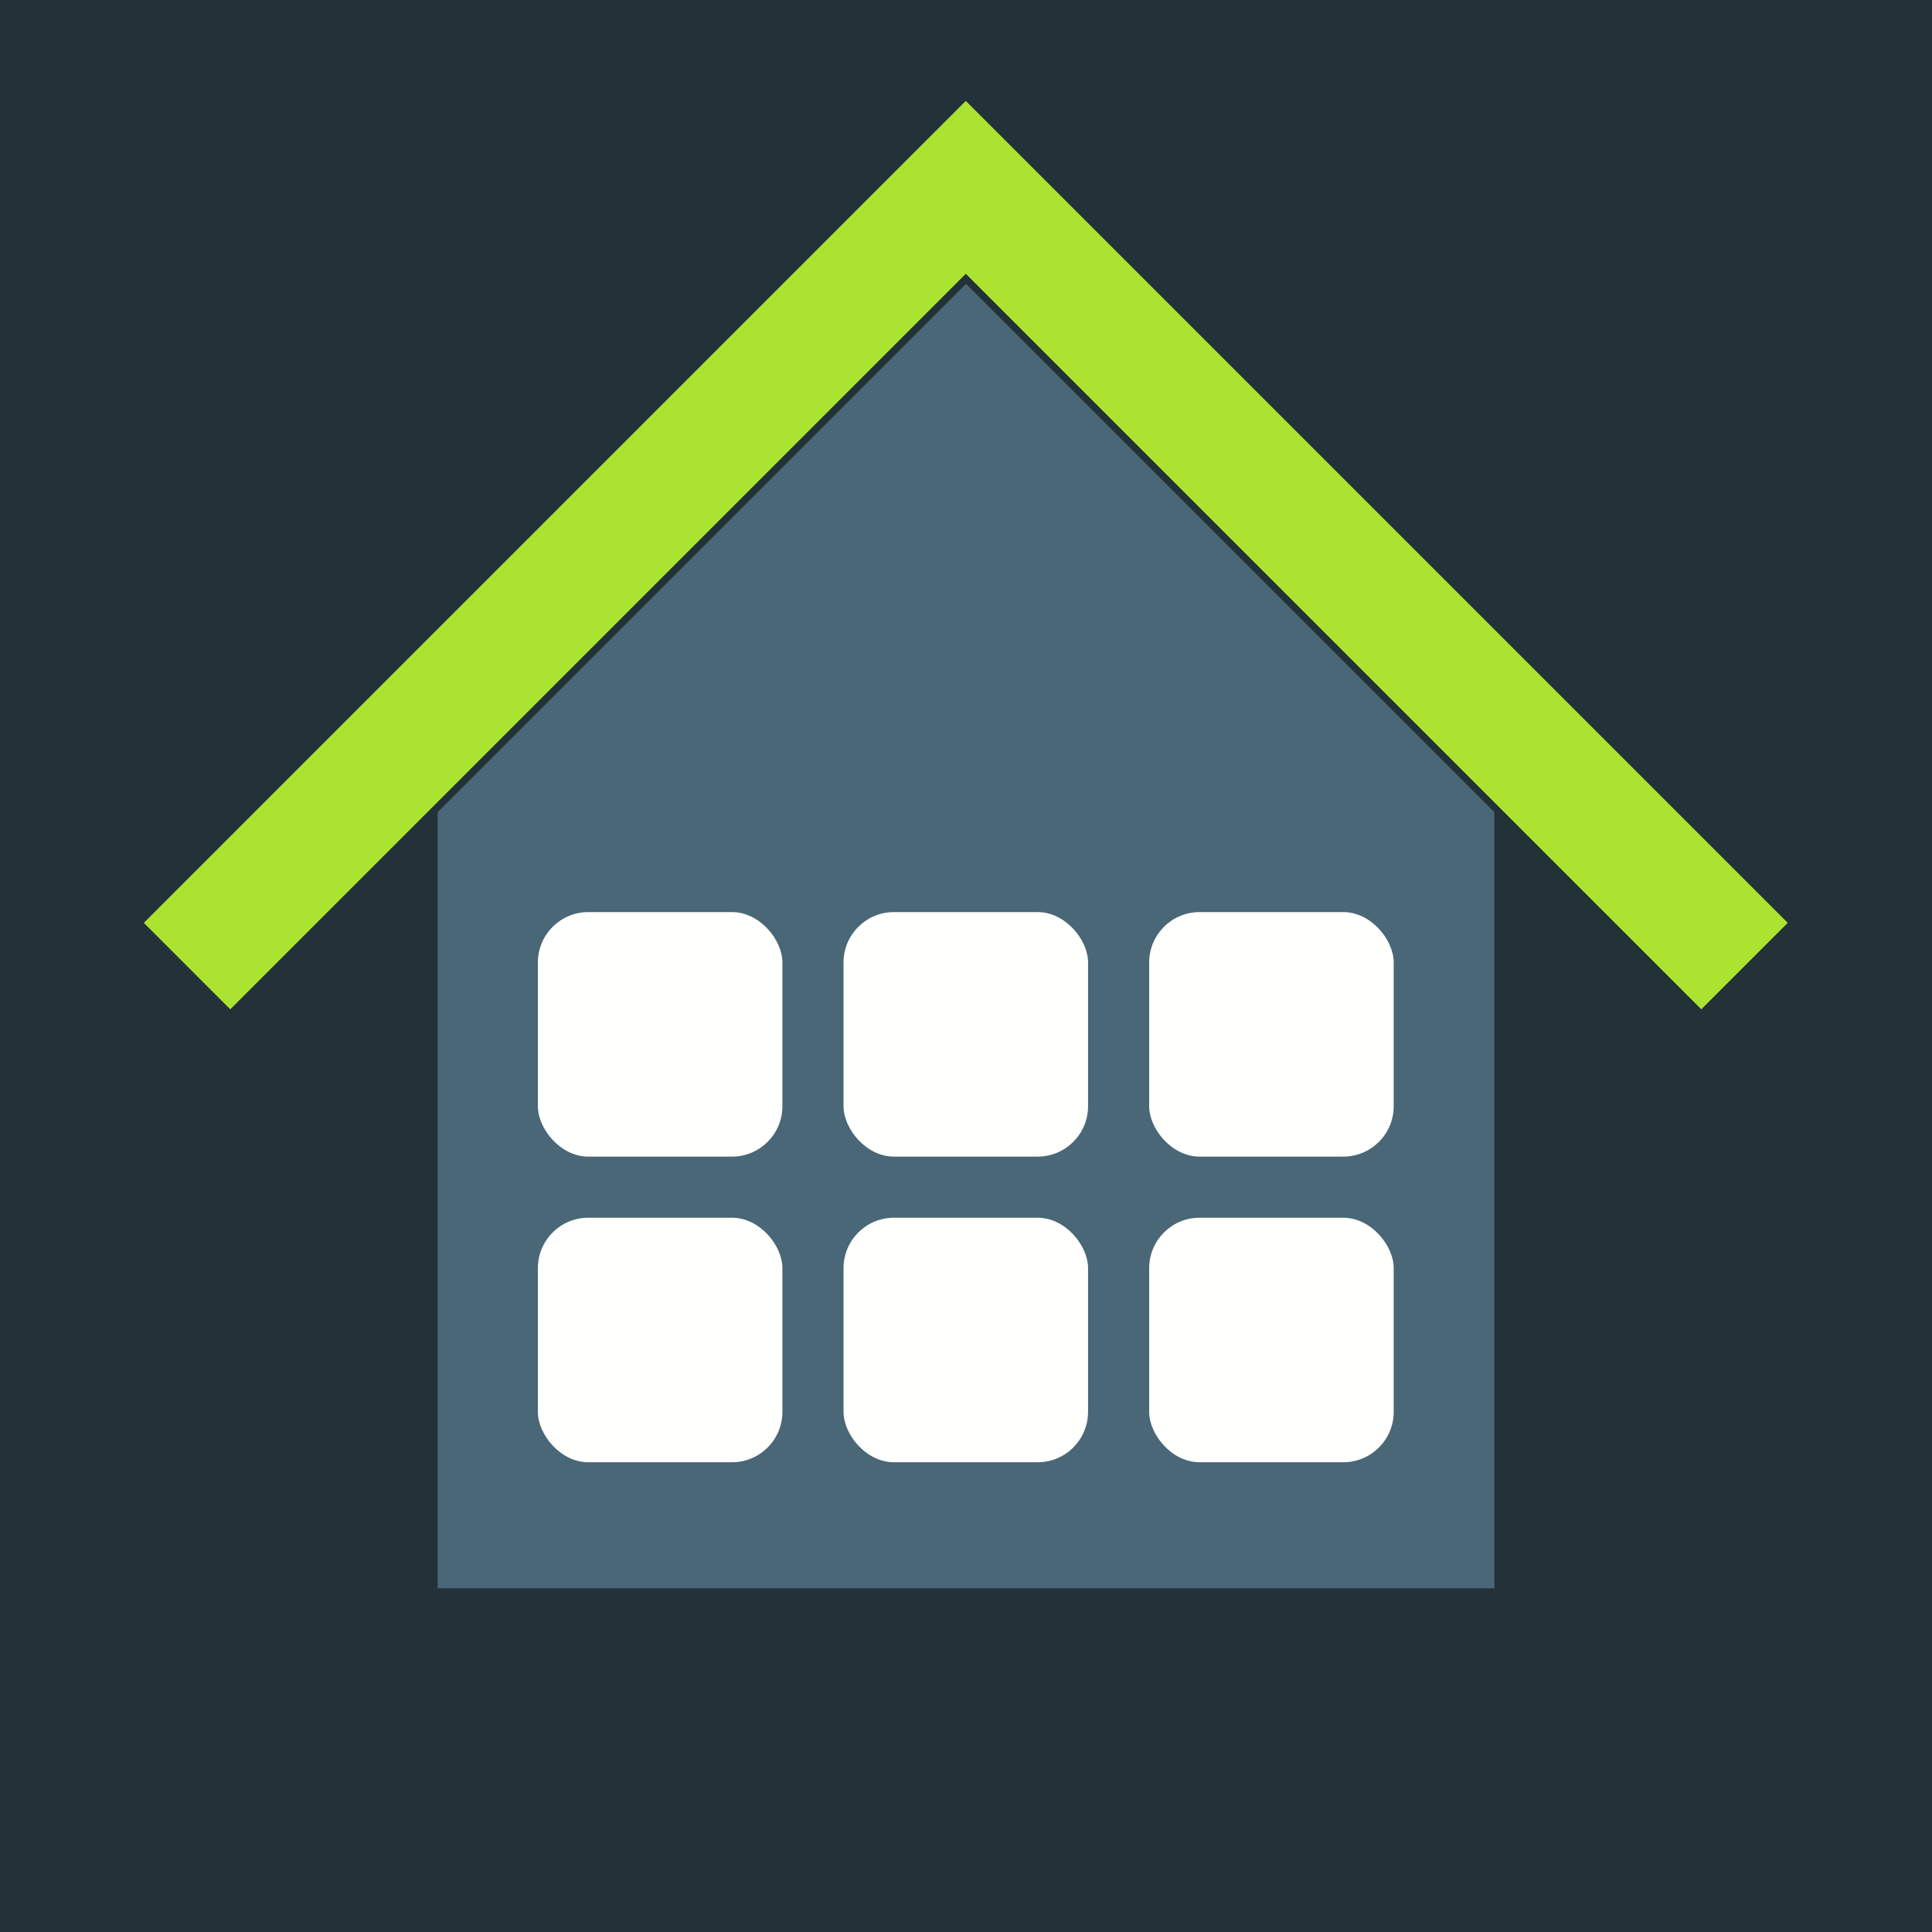 <?xml version="1.0" encoding="UTF-8" standalone="no"?>
<!-- Created with Inkscape (http://www.inkscape.org/) -->

<svg
   width="512"
   height="512"
   viewBox="0 0 512 512"
   version="1.1"
   id="svg5"
   sodipodi:docname="MM20Launcher2.svg"
   inkscape:version="1.1 (c4e8f9ed74, 2021-05-24)"
   inkscape:export-xdpi="96"
   inkscape:export-ydpi="96"
   xmlns:inkscape="http://www.inkscape.org/namespaces/inkscape"
   xmlns:sodipodi="http://sodipodi.sourceforge.net/DTD/sodipodi-0.dtd"
   xmlns="http://www.w3.org/2000/svg"
   xmlns:svg="http://www.w3.org/2000/svg">
  <sodipodi:namedview
     id="namedview7"
     pagecolor="#ffffff"
     bordercolor="#666666"
     borderopacity="1.0"
     inkscape:pageshadow="2"
     inkscape:pageopacity="0.0"
     inkscape:pagecheckerboard="0"
     inkscape:document-units="px"
     showgrid="false"
     scale-x="1"
     showguides="true"
     inkscape:guide-bbox="true"
     inkscape:zoom="0.80664063"
     inkscape:cx="220.04843"
     inkscape:cy="82.440678"
     inkscape:window-width="1920"
     inkscape:window-height="1032"
     inkscape:window-x="1920"
     inkscape:window-y="22"
     inkscape:window-maximized="1"
     inkscape:current-layer="layer1">
    <sodipodi:guide
       position="256,358.594"
       orientation="-1,0"
       id="guide1376"
       inkscape:label=""
       inkscape:locked="false"
       inkscape:color="rgb(0,0,255)" />
  </sodipodi:namedview>
  <defs
     id="defs2">
    <filter
       style="color-interpolation-filters:sRGB;"
       inkscape:label="Drop Shadow"
       id="filter4113"
       x="-0.059"
       y="-0.108"
       width="1.119"
       height="1.221">
      <feFlood
         flood-opacity="0.243"
         flood-color="rgb(0,0,0)"
         result="flood"
         id="feFlood4103" />
      <feComposite
         in="flood"
         in2="SourceGraphic"
         operator="in"
         result="composite1"
         id="feComposite4105" />
      <feGaussianBlur
         in="composite1"
         stdDeviation="16"
         result="blur"
         id="feGaussianBlur4107" />
      <feOffset
         dx="0"
         dy="2"
         result="offset"
         id="feOffset4109" />
      <feComposite
         in="SourceGraphic"
         in2="offset"
         operator="over"
         result="composite2"
         id="feComposite4111" />
    </filter>
    <filter
       style="color-interpolation-filters:sRGB;"
       inkscape:label="Drop Shadow"
       id="filter6234"
       x="-0.05"
       y="-0.05"
       width="1.1"
       height="1.142">
      <feFlood
         flood-opacity="0.447"
         flood-color="rgb(0,0,0)"
         result="flood"
         id="feFlood6224" />
      <feComposite
         in="flood"
         in2="SourceGraphic"
         operator="out"
         result="composite1"
         id="feComposite6226" />
      <feGaussianBlur
         in="composite1"
         stdDeviation="2"
         result="blur"
         id="feGaussianBlur6228" />
      <feOffset
         dx="0"
         dy="4"
         result="offset"
         id="feOffset6230" />
      <feComposite
         in="offset"
         in2="SourceGraphic"
         operator="atop"
         result="composite2"
         id="feComposite6232" />
    </filter>
    <filter
       style="color-interpolation-filters:sRGB;"
       inkscape:label="Drop Shadow"
       id="filter6246"
       x="-0.05"
       y="-0.05"
       width="1.1"
       height="1.142">
      <feFlood
         flood-opacity="0.447"
         flood-color="rgb(0,0,0)"
         result="flood"
         id="feFlood6236" />
      <feComposite
         in="flood"
         in2="SourceGraphic"
         operator="out"
         result="composite1"
         id="feComposite6238" />
      <feGaussianBlur
         in="composite1"
         stdDeviation="2"
         result="blur"
         id="feGaussianBlur6240" />
      <feOffset
         dx="0"
         dy="4"
         result="offset"
         id="feOffset6242" />
      <feComposite
         in="offset"
         in2="SourceGraphic"
         operator="atop"
         result="composite2"
         id="feComposite6244" />
    </filter>
    <filter
       style="color-interpolation-filters:sRGB;"
       inkscape:label="Drop Shadow"
       id="filter6258"
       x="-0.05"
       y="-0.05"
       width="1.1"
       height="1.142">
      <feFlood
         flood-opacity="0.447"
         flood-color="rgb(0,0,0)"
         result="flood"
         id="feFlood6248" />
      <feComposite
         in="flood"
         in2="SourceGraphic"
         operator="out"
         result="composite1"
         id="feComposite6250" />
      <feGaussianBlur
         in="composite1"
         stdDeviation="2"
         result="blur"
         id="feGaussianBlur6252" />
      <feOffset
         dx="0"
         dy="4"
         result="offset"
         id="feOffset6254" />
      <feComposite
         in="offset"
         in2="SourceGraphic"
         operator="atop"
         result="composite2"
         id="feComposite6256" />
    </filter>
    <filter
       style="color-interpolation-filters:sRGB;"
       inkscape:label="Drop Shadow"
       id="filter6270"
       x="-0.05"
       y="-0.05"
       width="1.1"
       height="1.142">
      <feFlood
         flood-opacity="0.447"
         flood-color="rgb(0,0,0)"
         result="flood"
         id="feFlood6260" />
      <feComposite
         in="flood"
         in2="SourceGraphic"
         operator="out"
         result="composite1"
         id="feComposite6262" />
      <feGaussianBlur
         in="composite1"
         stdDeviation="2"
         result="blur"
         id="feGaussianBlur6264" />
      <feOffset
         dx="0"
         dy="4"
         result="offset"
         id="feOffset6266" />
      <feComposite
         in="offset"
         in2="SourceGraphic"
         operator="atop"
         result="composite2"
         id="feComposite6268" />
    </filter>
    <filter
       style="color-interpolation-filters:sRGB;"
       inkscape:label="Drop Shadow"
       id="filter6282"
       x="-0.05"
       y="-0.05"
       width="1.1"
       height="1.142">
      <feFlood
         flood-opacity="0.447"
         flood-color="rgb(0,0,0)"
         result="flood"
         id="feFlood6272" />
      <feComposite
         in="flood"
         in2="SourceGraphic"
         operator="out"
         result="composite1"
         id="feComposite6274" />
      <feGaussianBlur
         in="composite1"
         stdDeviation="2"
         result="blur"
         id="feGaussianBlur6276" />
      <feOffset
         dx="0"
         dy="4"
         result="offset"
         id="feOffset6278" />
      <feComposite
         in="offset"
         in2="SourceGraphic"
         operator="atop"
         result="composite2"
         id="feComposite6280" />
    </filter>
    <filter
       style="color-interpolation-filters:sRGB;"
       inkscape:label="Drop Shadow"
       id="filter6294"
       x="-0.05"
       y="-0.05"
       width="1.1"
       height="1.142">
      <feFlood
         flood-opacity="0.447"
         flood-color="rgb(0,0,0)"
         result="flood"
         id="feFlood6284" />
      <feComposite
         in="flood"
         in2="SourceGraphic"
         operator="out"
         result="composite1"
         id="feComposite6286" />
      <feGaussianBlur
         in="composite1"
         stdDeviation="2"
         result="blur"
         id="feGaussianBlur6288" />
      <feOffset
         dx="0"
         dy="4"
         result="offset"
         id="feOffset6290" />
      <feComposite
         in="offset"
         in2="SourceGraphic"
         operator="atop"
         result="composite2"
         id="feComposite6292" />
    </filter>
    <filter
       style="color-interpolation-filters:sRGB;"
       inkscape:label="Drop Shadow"
       id="filter6442"
       x="-0.103"
       y="-0.083"
       width="1.206"
       height="1.178">
      <feFlood
         flood-opacity="0.302"
         flood-color="rgb(0,0,0)"
         result="flood"
         id="feFlood6432" />
      <feComposite
         in="flood"
         in2="SourceGraphic"
         operator="in"
         result="composite1"
         id="feComposite6434" />
      <feGaussianBlur
         in="composite1"
         stdDeviation="12"
         result="blur"
         id="feGaussianBlur6436" />
      <feOffset
         dx="0"
         dy="4"
         result="offset"
         id="feOffset6438" />
      <feComposite
         in="SourceGraphic"
         in2="offset"
         operator="over"
         result="composite2"
         id="feComposite6440" />
    </filter>
  </defs>
  <g
     inkscape:label="Ebene 1"
     inkscape:groupmode="layer"
     id="layer1">
    <rect
       style="fill:#233139;fill-opacity:1;stroke:none;stroke-width:4;stroke-linecap:round;stroke-linejoin:round"
       id="rect846"
       width="514.525"
       height="512"
       x="0"
       y="0" />
    <path
       id="rect1002"
       style="fill:#496777;fill-opacity:1;stroke:none;stroke-width:3.144;stroke-linecap:round;stroke-linejoin:round;filter:url(#filter6442)"
       d="M 256 71.209 L 115.99 211.219 L 115.99 416.924 L 396.01 416.924 L 396.01 211.219 L 256 71.209 z " />
    <path
       id="rect1150"
       style="color:#000000;fill:#ace330;stroke-width:4;stroke-linecap:round;stroke-linejoin:round;-inkscape-stroke:none;filter:url(#filter4113)"
       d="M 256,-67.883 222.059,-33.943 -66.709,254.824 -32.768,288.766 256,-0.002 544.768,288.766 578.709,254.824 289.941,-33.943 Z"
       transform="matrix(0.675,0,0,0.675,83.144,71.211)" />
    <rect
       style="fill:#fffffe;fill-opacity:1;stroke:none;stroke-width:4;stroke-linecap:round;stroke-linejoin:round;stroke-opacity:1;filter:url(#filter6246)"
       id="rect1683"
       width="96"
       height="96"
       x="208"
       y="248.595"
       ry="19.788"
       transform="matrix(0.675,0,0,0.675,83.144,71.211)" />
    <rect
       style="fill:#fffffe;fill-opacity:1;stroke:none;stroke-width:4;stroke-linecap:round;stroke-linejoin:round;stroke-opacity:1;filter:url(#filter6282)"
       id="rect2045"
       width="96"
       height="96"
       x="208"
       y="368.595"
       ry="19.788"
       transform="matrix(0.675,0,0,0.675,83.144,71.211)" />
    <rect
       style="fill:#fffffe;fill-opacity:1;stroke:none;stroke-width:4;stroke-linecap:round;stroke-linejoin:round;stroke-opacity:1;filter:url(#filter6234)"
       id="rect2047"
       width="96"
       height="96"
       x="328"
       y="248.595"
       ry="19.788"
       transform="matrix(0.675,0,0,0.675,83.144,71.211)" />
    <rect
       style="fill:#fffffe;fill-opacity:1;stroke:none;stroke-width:4;stroke-linecap:round;stroke-linejoin:round;stroke-opacity:1;filter:url(#filter6270)"
       id="rect2049"
       width="96"
       height="96"
       x="328"
       y="368.595"
       ry="19.788"
       transform="matrix(0.675,0,0,0.675,83.144,71.211)" />
    <rect
       style="fill:#fffffe;fill-opacity:1;stroke:none;stroke-width:4;stroke-linecap:round;stroke-linejoin:round;stroke-opacity:1;filter:url(#filter6234)"
       id="rect2051"
       width="96"
       height="96"
       x="88"
       y="248.595"
       ry="19.788"
       transform="matrix(0.675,0,0,0.675,83.144,71.211)" />
    <rect
       style="fill:#fffffe;fill-opacity:1;stroke:none;stroke-width:4;stroke-linecap:round;stroke-linejoin:round;stroke-opacity:1;filter:url(#filter6294)"
       id="rect2053"
       width="96"
       height="96"
       x="88"
       y="368.595"
       ry="19.788"
       transform="matrix(0.675,0,0,0.675,83.144,71.211)" />
  </g>
</svg>
